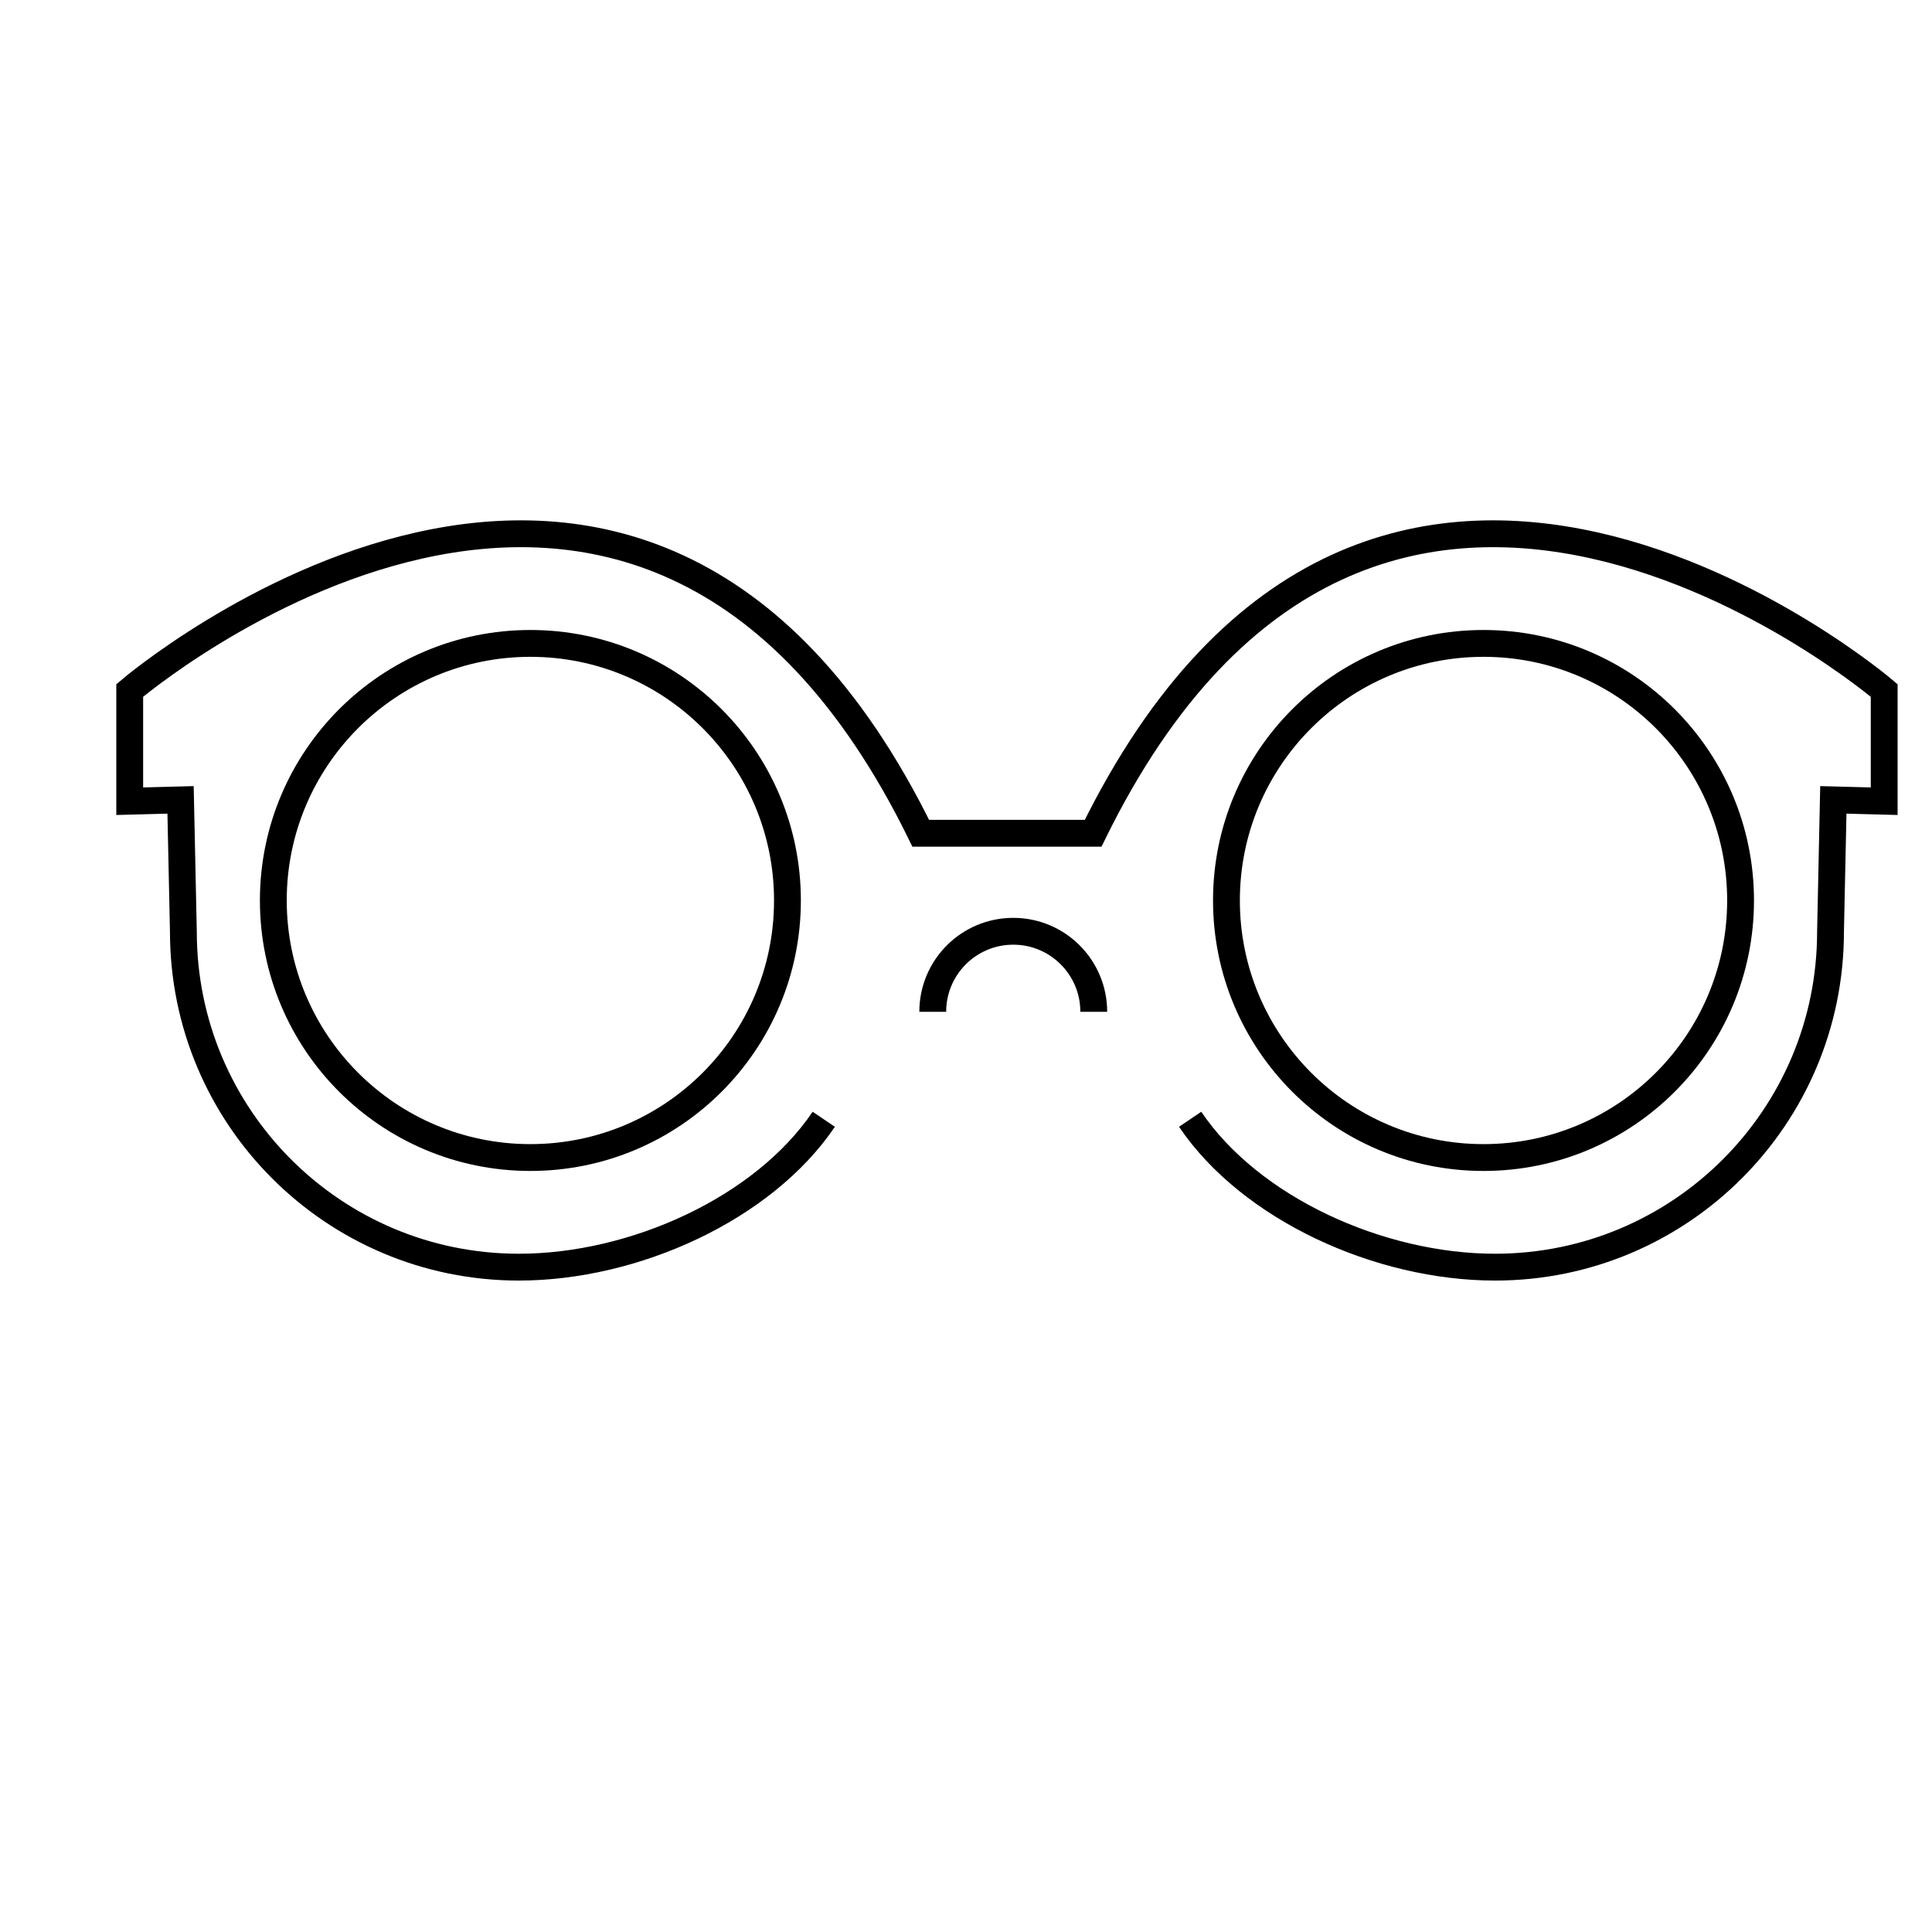 <svg id="emoji" viewBox="0 0 72 72" xmlns="http://www.w3.org/2000/svg" width="64" height="64">
  <g id="line">
    <path fill="none" stroke="#000000" strokeLinecap="round" strokeLinejoin="round" strokeMiterlimit="10" strokeWidth="2" d="M30.699,41.712c-2.246,3.325-7.051,5.511-11.365,5.511c-6.904,0-12.5-5.596-12.5-12.5l-0.105-4.914l-1.895,0.05 v-4.127c0,0,18.932-16.179,29.48,5.321h2.981h0.462h2.981c10.549-21.5,29.48-5.321,29.48-5.321v4.127 l-1.895-0.05l-0.105,4.914c0,6.904-5.596,12.5-12.5,12.5c-4.315,0-9.119-2.186-11.365-5.511"/>
    <path fill="none" stroke="#000000" strokeLinecap="round" strokeLinejoin="round" strokeMiterlimit="10" strokeWidth="2" d="M34.761,37.706c0-1.657,1.343-3,3-3c1.657,0,3,1.343,3,3"/>
    <circle cx="19.766" cy="33.558" r="9.58" fill="none" stroke="#000000" strokeLinecap="round" strokeLinejoin="round" strokeMiterlimit="10" strokeWidth="1.846"/>
    <circle cx="55.286" cy="33.558" r="9.58" fill="none" stroke="#000000" strokeLinecap="round" strokeLinejoin="round" strokeMiterlimit="10" strokeWidth="1.846"/>
  </g>
</svg>
